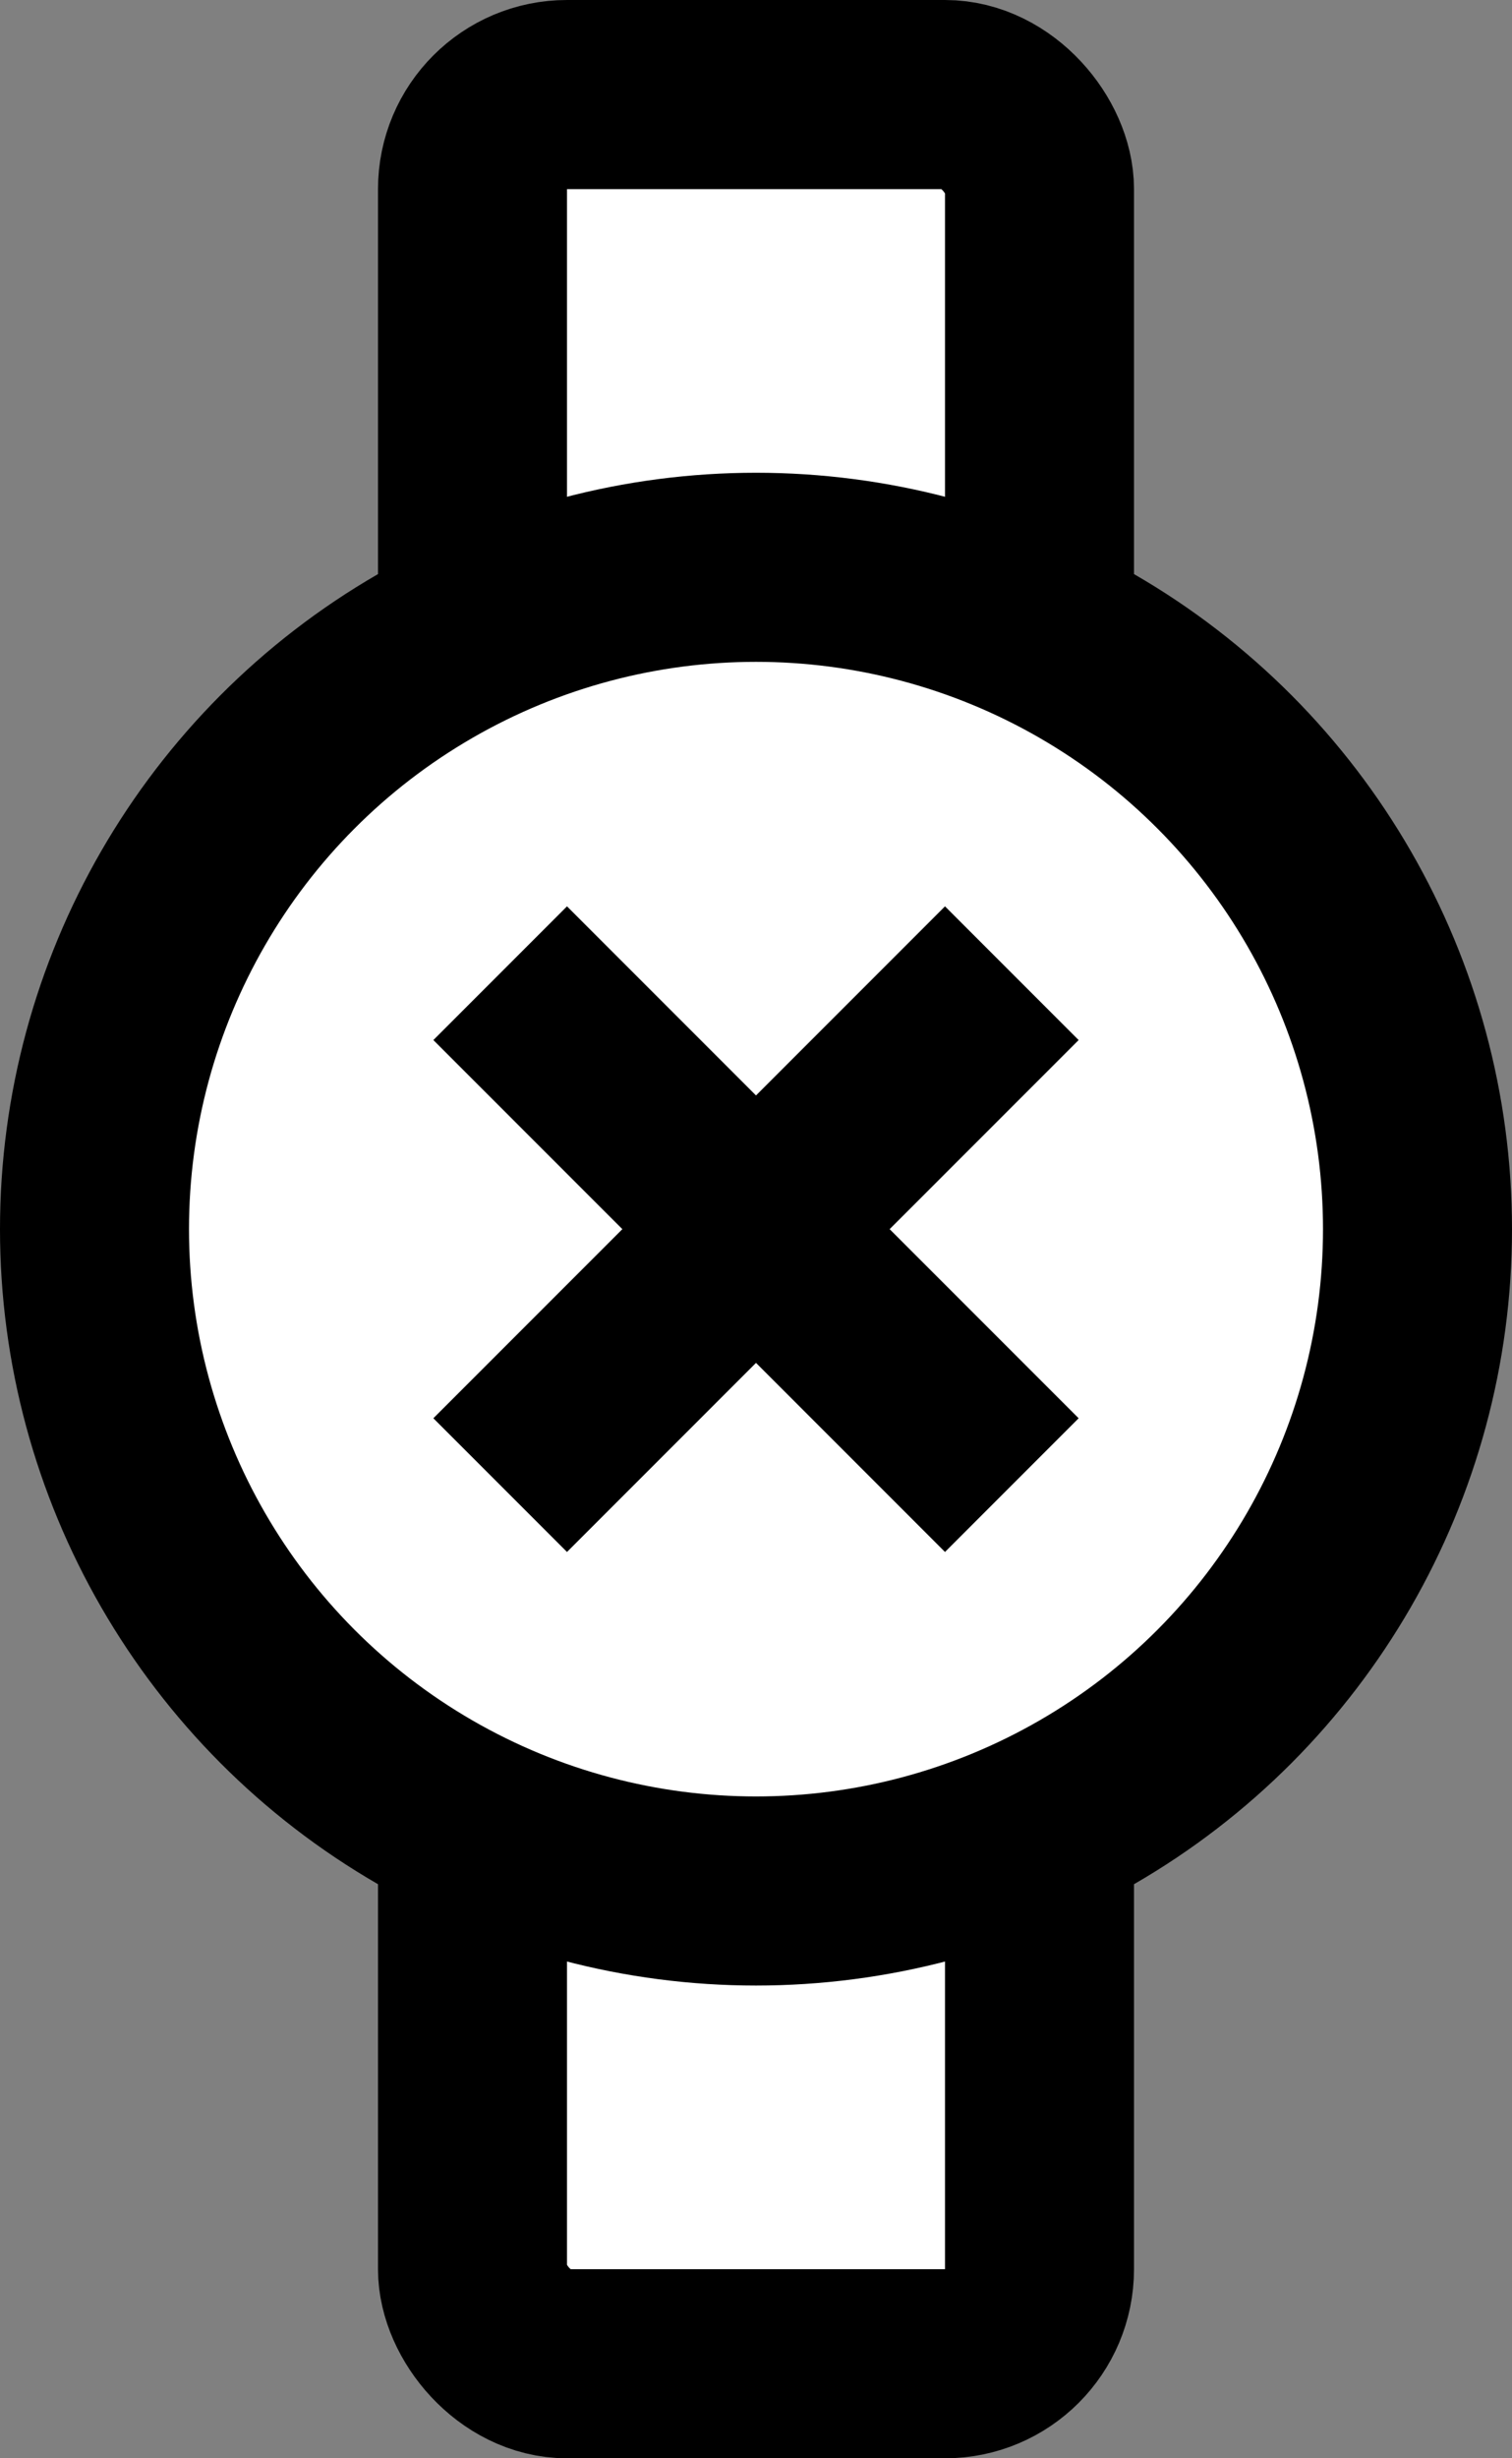 <?xml version="1.0" encoding="UTF-8" standalone="no"?>
<svg width="16px" height="26px" viewBox="0 0 16 26" version="1.1" xmlns="http://www.w3.org/2000/svg" xmlns:xlink="http://www.w3.org/1999/xlink" xmlns:sketch="http://www.bohemiancoding.com/sketch/ns">
    <rect x="0" y="0" width="16" height="26" fill="#808080" stroke="none"/>
    <!-- Generator: Sketch 3.3.3 (12072) - http://www.bohemiancoding.com/sketch -->
    <title>pebble_error</title>
    <desc>Created with Sketch.</desc>
    <defs></defs>
    <g id="Page-1" stroke="none" stroke-width="1" fill="none" fill-rule="evenodd" sketch:type="MSPage">
        <g id="PushPin-Buttons-Copy" sketch:type="MSArtboardGroup" transform="translate(-242, -658)" stroke="#000000" stroke-width="2">
            <g id="Rectangle-1-+-Push-to-Pebble-+-plane-Copy-3" sketch:type="MSLayerGroup" transform="translate(231, 651)">
                <g id="pebble_error" transform="translate(12, 8)" sketch:type="MSShapeGroup">
                    <rect id="Rectangle-71" fill="#FFFFFF" x="4" y="0" width="6" height="24" rx="1"></rect>
                    <circle id="Oval-1-Copy" fill="#FFFFFF" cx="7" cy="12" r="7"></circle>
                    <path d="M5,10 L9,14" id="Shape-Copy" stroke-linecap="square"></path>
                    <path d="M5,10 L9,14" id="Shape-Copy-2" stroke-linecap="square" transform="translate(7, 12) scale(-1, 1) translate(-7, -12) "></path>
                </g>
            </g>
        </g>
    </g>
</svg>